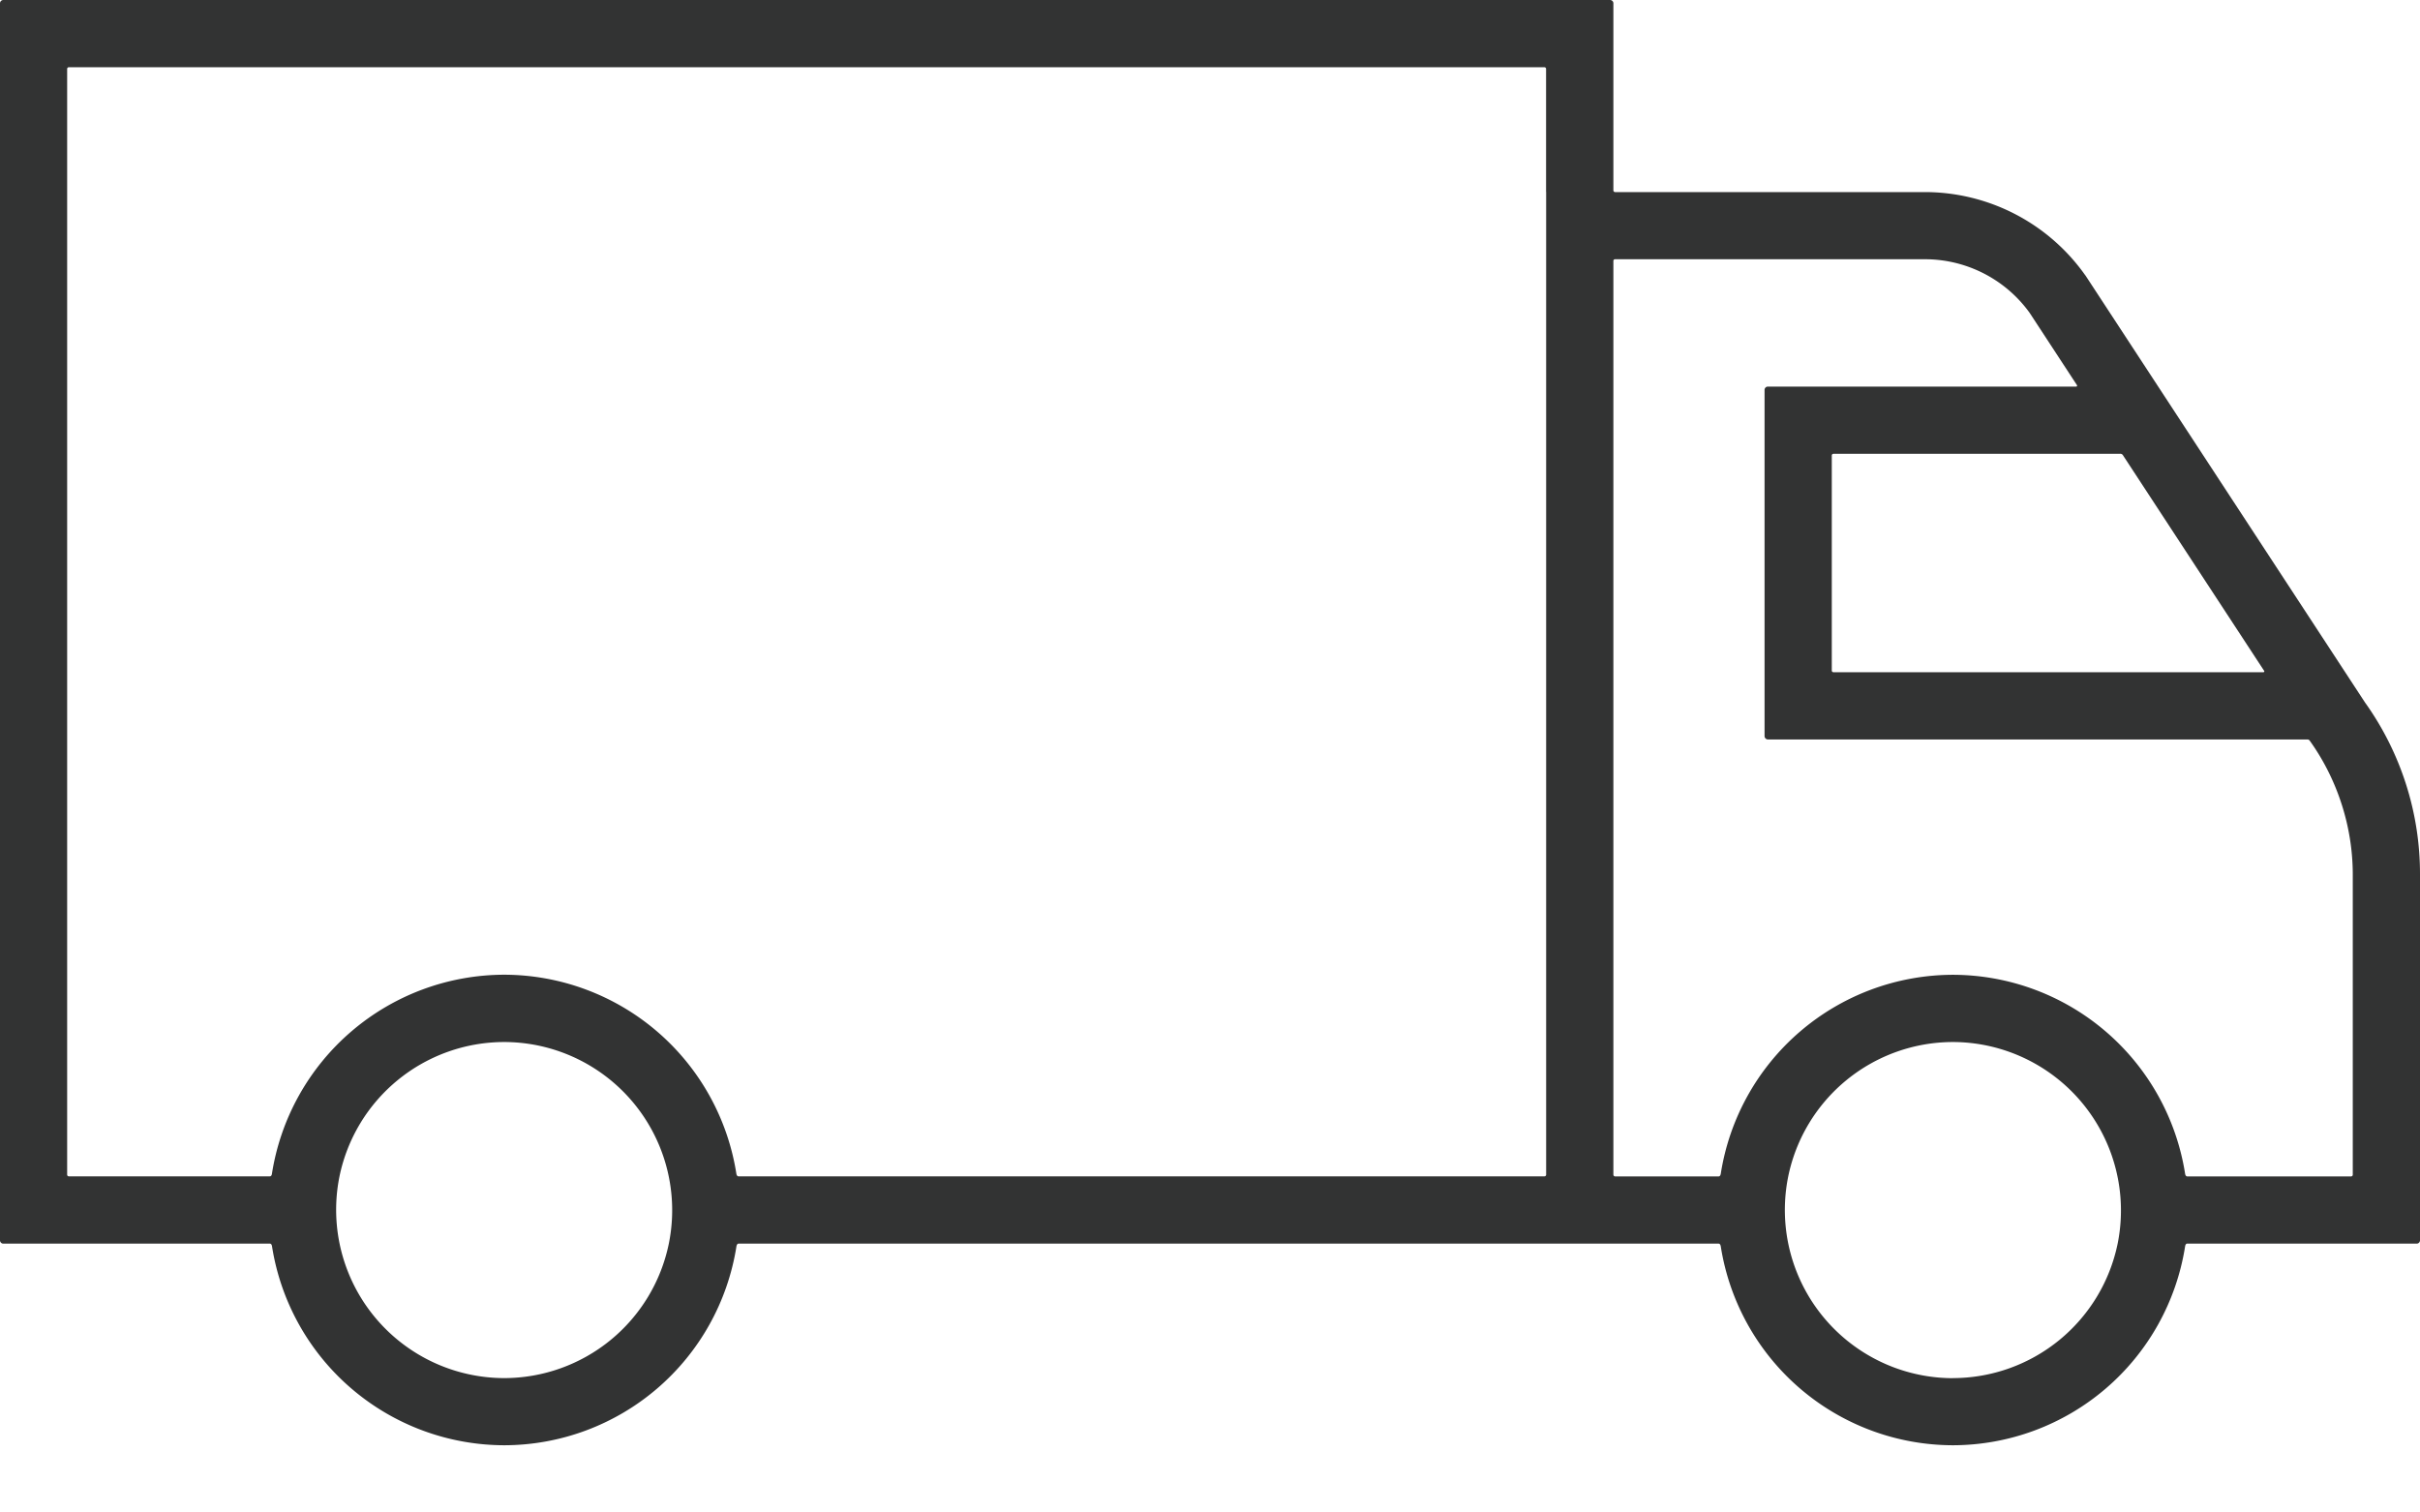 <svg width="32" height="20" viewBox="0 0 32 20" xmlns="http://www.w3.org/2000/svg"><title>delivery</title><path d="M31.111 15.534c0 .012-.01.022-.022.022h-2.167c-.017 0-.025-.018-.028-.035a3.114 3.114 0 0 0-3.07-2.631 3.113 3.113 0 0 0-3.07 2.631c-.003.017-.011.035-.028.035h-1.37a.023.023 0 0 1-.022-.022V3.45c0-.013.01-.022.022-.022h4.098c.55 0 1.066.266 1.385.71l.625.955c.005.008 0 .019-.01.019h-4.077a.044.044 0 0 0-.044.044v4.577c0 .025.02.045.044.045h7.133c.012 0 .024.005.031.015l.01.014c.361.509.56 1.132.56 1.757v3.97zm-5.287 2.69a2.225 2.225 0 0 1-2.178-2.668 2.226 2.226 0 0 1 2.178-1.777 2.227 2.227 0 0 1 2.178 2.666 2.227 2.227 0 0 1-2.178 1.778zM28.036 6c.014 0 .027.006.035.018l1.867 2.851a.012.012 0 0 1-.01.02h-5.684a.022.022 0 0 1-.022-.023V6.023c0-.013.01-.022.022-.022h3.792zm-7.591-3.462v12.995c0 .012-.01.022-.022.022H9.765c-.017 0-.025-.018-.028-.035a3.113 3.113 0 0 0-3.07-2.631 3.115 3.115 0 0 0-3.071 2.631c-.002.017-.01.035-.027.035H.91a.022.022 0 0 1-.022-.022V.911c0-.012.01-.022.022-.022h19.512c.012 0 .022.01.022.022v1.628zM6.667 18.223a2.226 2.226 0 0 1-2.178-2.667 2.226 2.226 0 0 1 2.178-1.777 2.224 2.224 0 0 1 2.177 2.666 2.225 2.225 0 0 1-2.177 1.778zM31.28 9.3l-3.702-5.655-.01-.013a2.598 2.598 0 0 0-2.114-1.092h-4.098a.023.023 0 0 1-.022-.022V.044A.044.044 0 0 0 21.289 0H.044A.044.044 0 0 0 0 .044v16.357c0 .024.02.044.044.044H3.57c.016 0 .025.019.027.036a3.115 3.115 0 0 0 3.071 2.63 3.113 3.113 0 0 0 3.07-2.63c.003-.017.011-.036.028-.036H22.726c.017 0 .025.019.028.036a3.113 3.113 0 0 0 3.07 2.63 3.114 3.114 0 0 0 3.07-2.63c.003-.017.01-.037.028-.036h3.034c.024 0 .044-.02.044-.044v-4.837a3.9 3.9 0 0 0-.72-2.265z" fill="#323333" fill-rule="evenodd"/></svg>